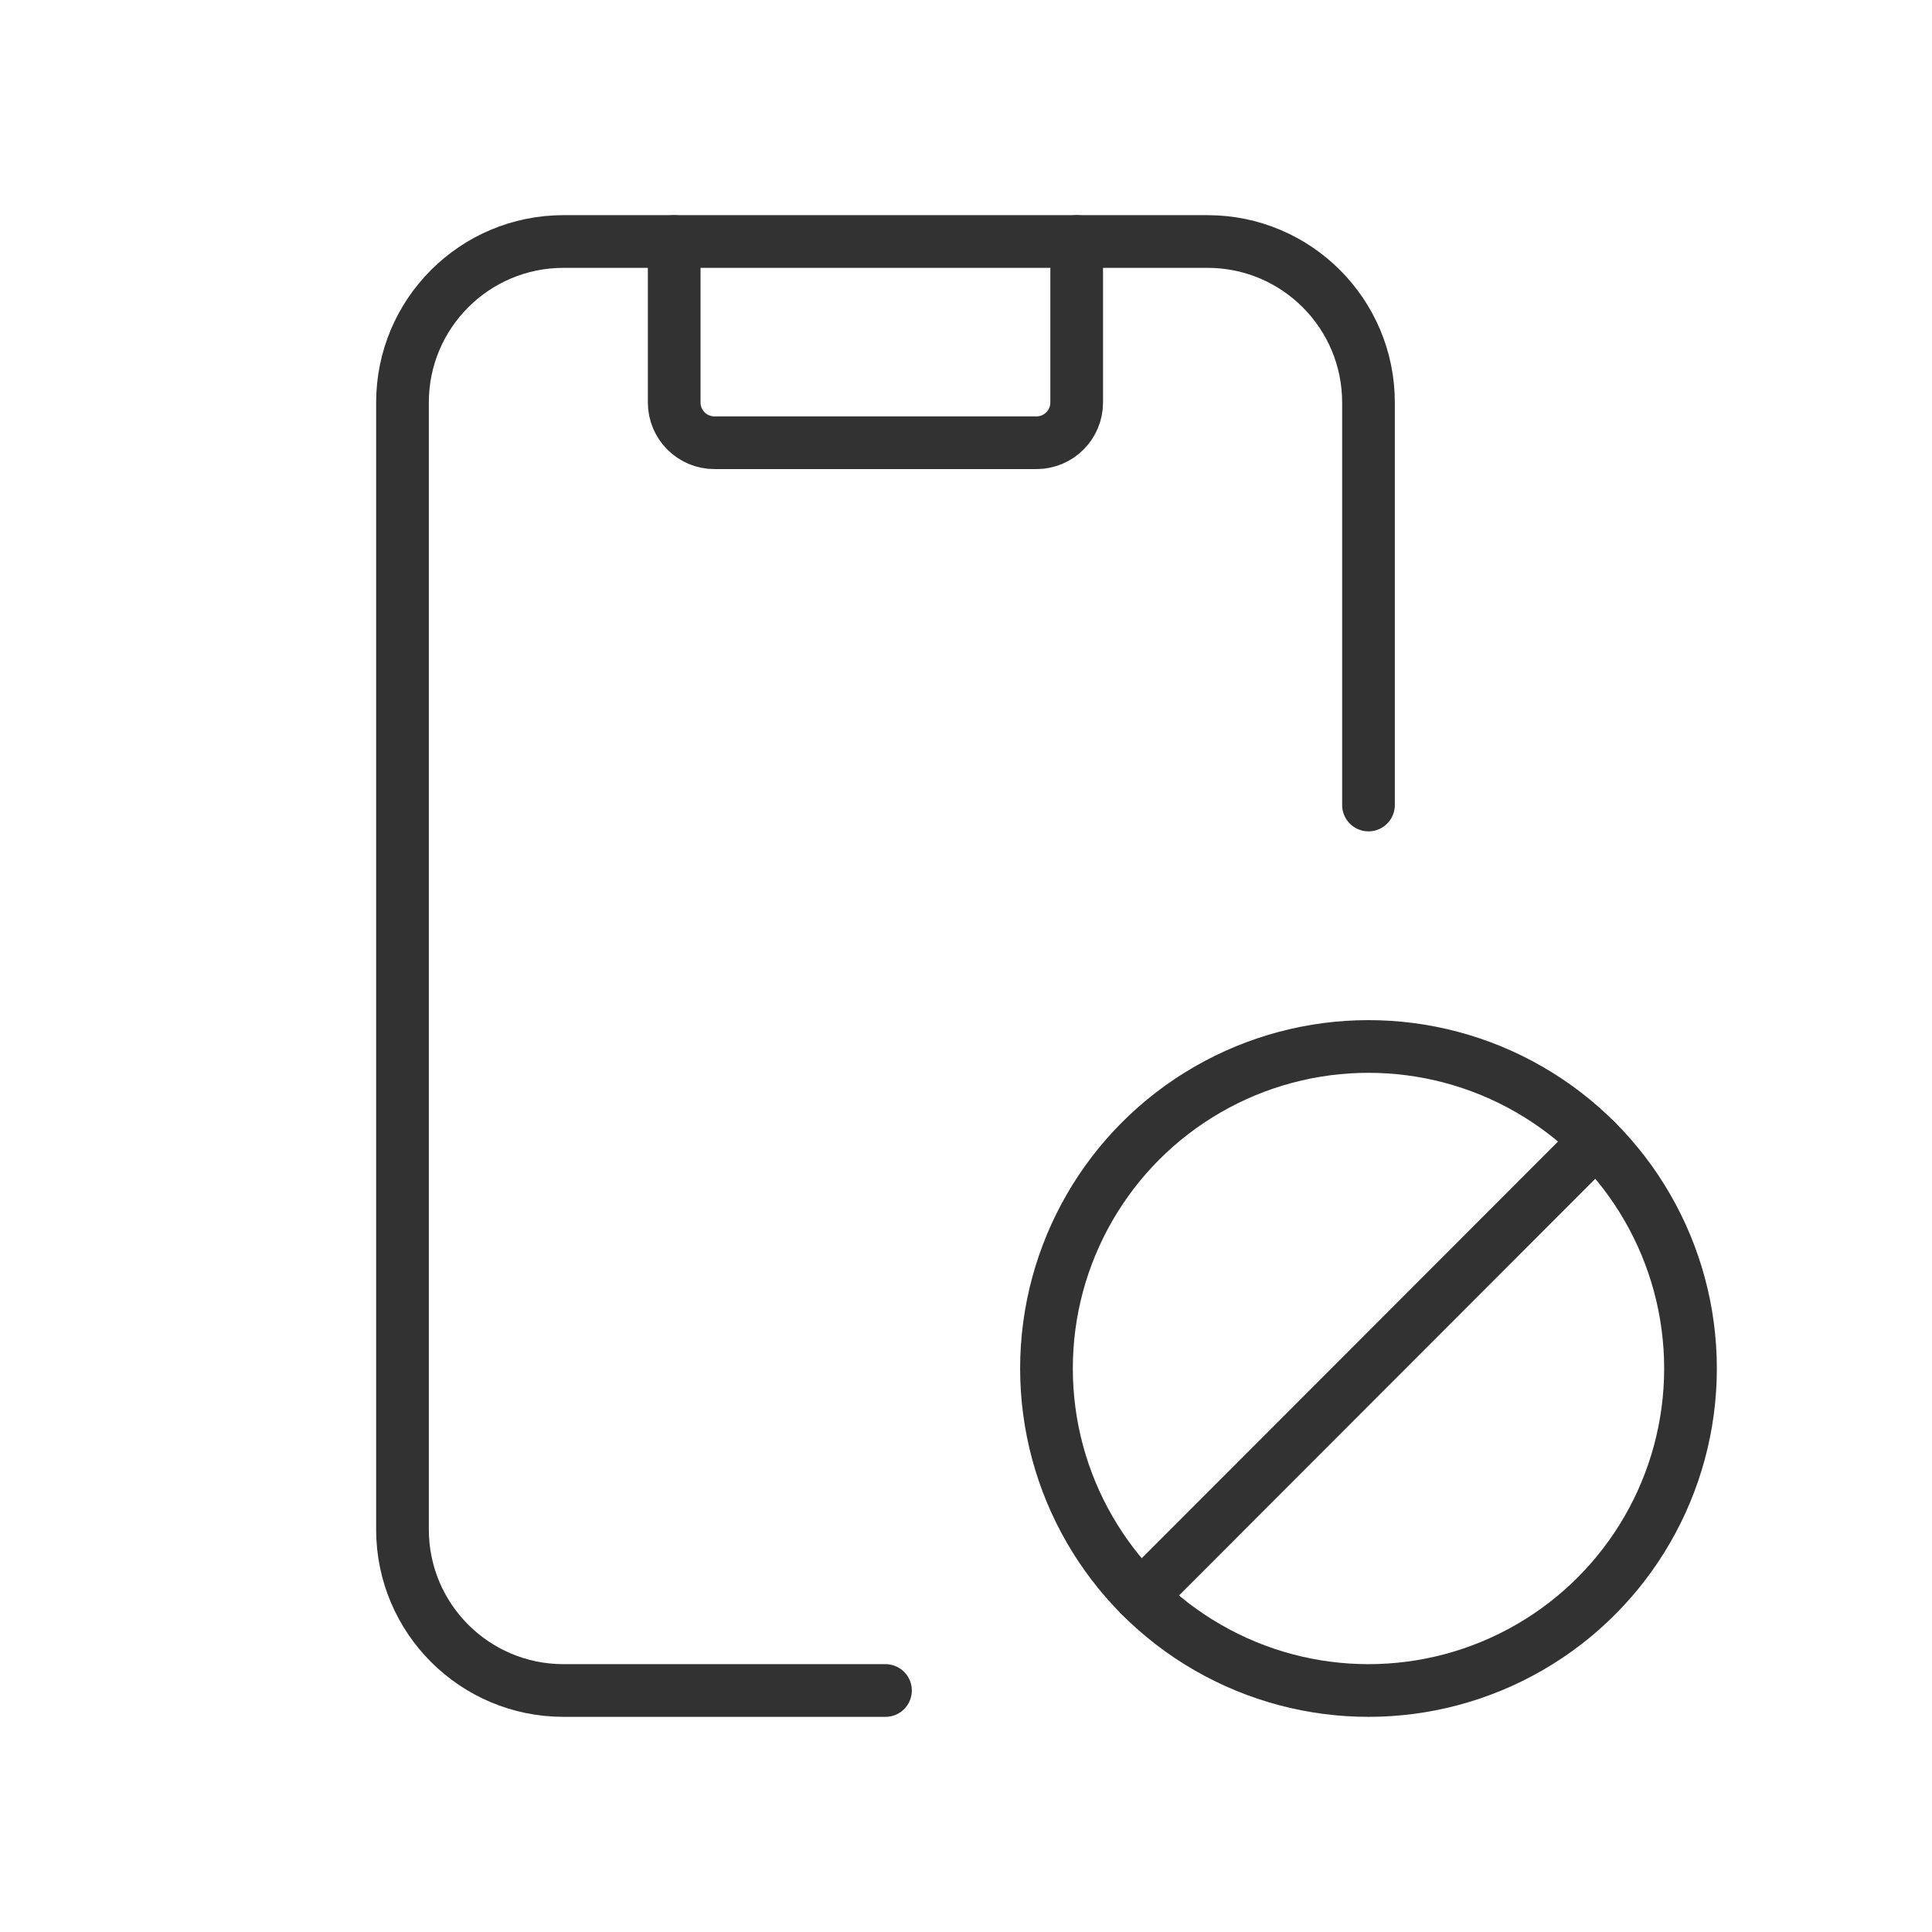 <svg width="55" height="55" viewBox="0 0 55 55" fill="none" xmlns="http://www.w3.org/2000/svg">
<path d="M25.208 48.125H16.042C13.51 48.125 11.458 46.073 11.458 43.542V11.458C11.458 8.927 13.51 6.875 16.042 6.875H34.375C36.906 6.875 38.958 8.927 38.958 11.458V22.917" stroke="#323232" stroke-width="1.5" stroke-linecap="round" stroke-linejoin="round"/>
<path d="M45.437 32.474L32.48 45.443" stroke="#323232" stroke-width="1.5" stroke-linecap="round" stroke-linejoin="round"/>
<circle cx="38.958" cy="38.958" r="9.167" stroke="#323232" stroke-width="1.5" stroke-linecap="round" stroke-linejoin="round"/>
<path d="M30.651 6.875V11.458C30.651 12.091 30.138 12.604 29.505 12.604H20.339C19.706 12.604 19.193 12.091 19.193 11.458V6.875" stroke="#323232" stroke-width="1.5" stroke-linecap="round" stroke-linejoin="round"/>
</svg>
